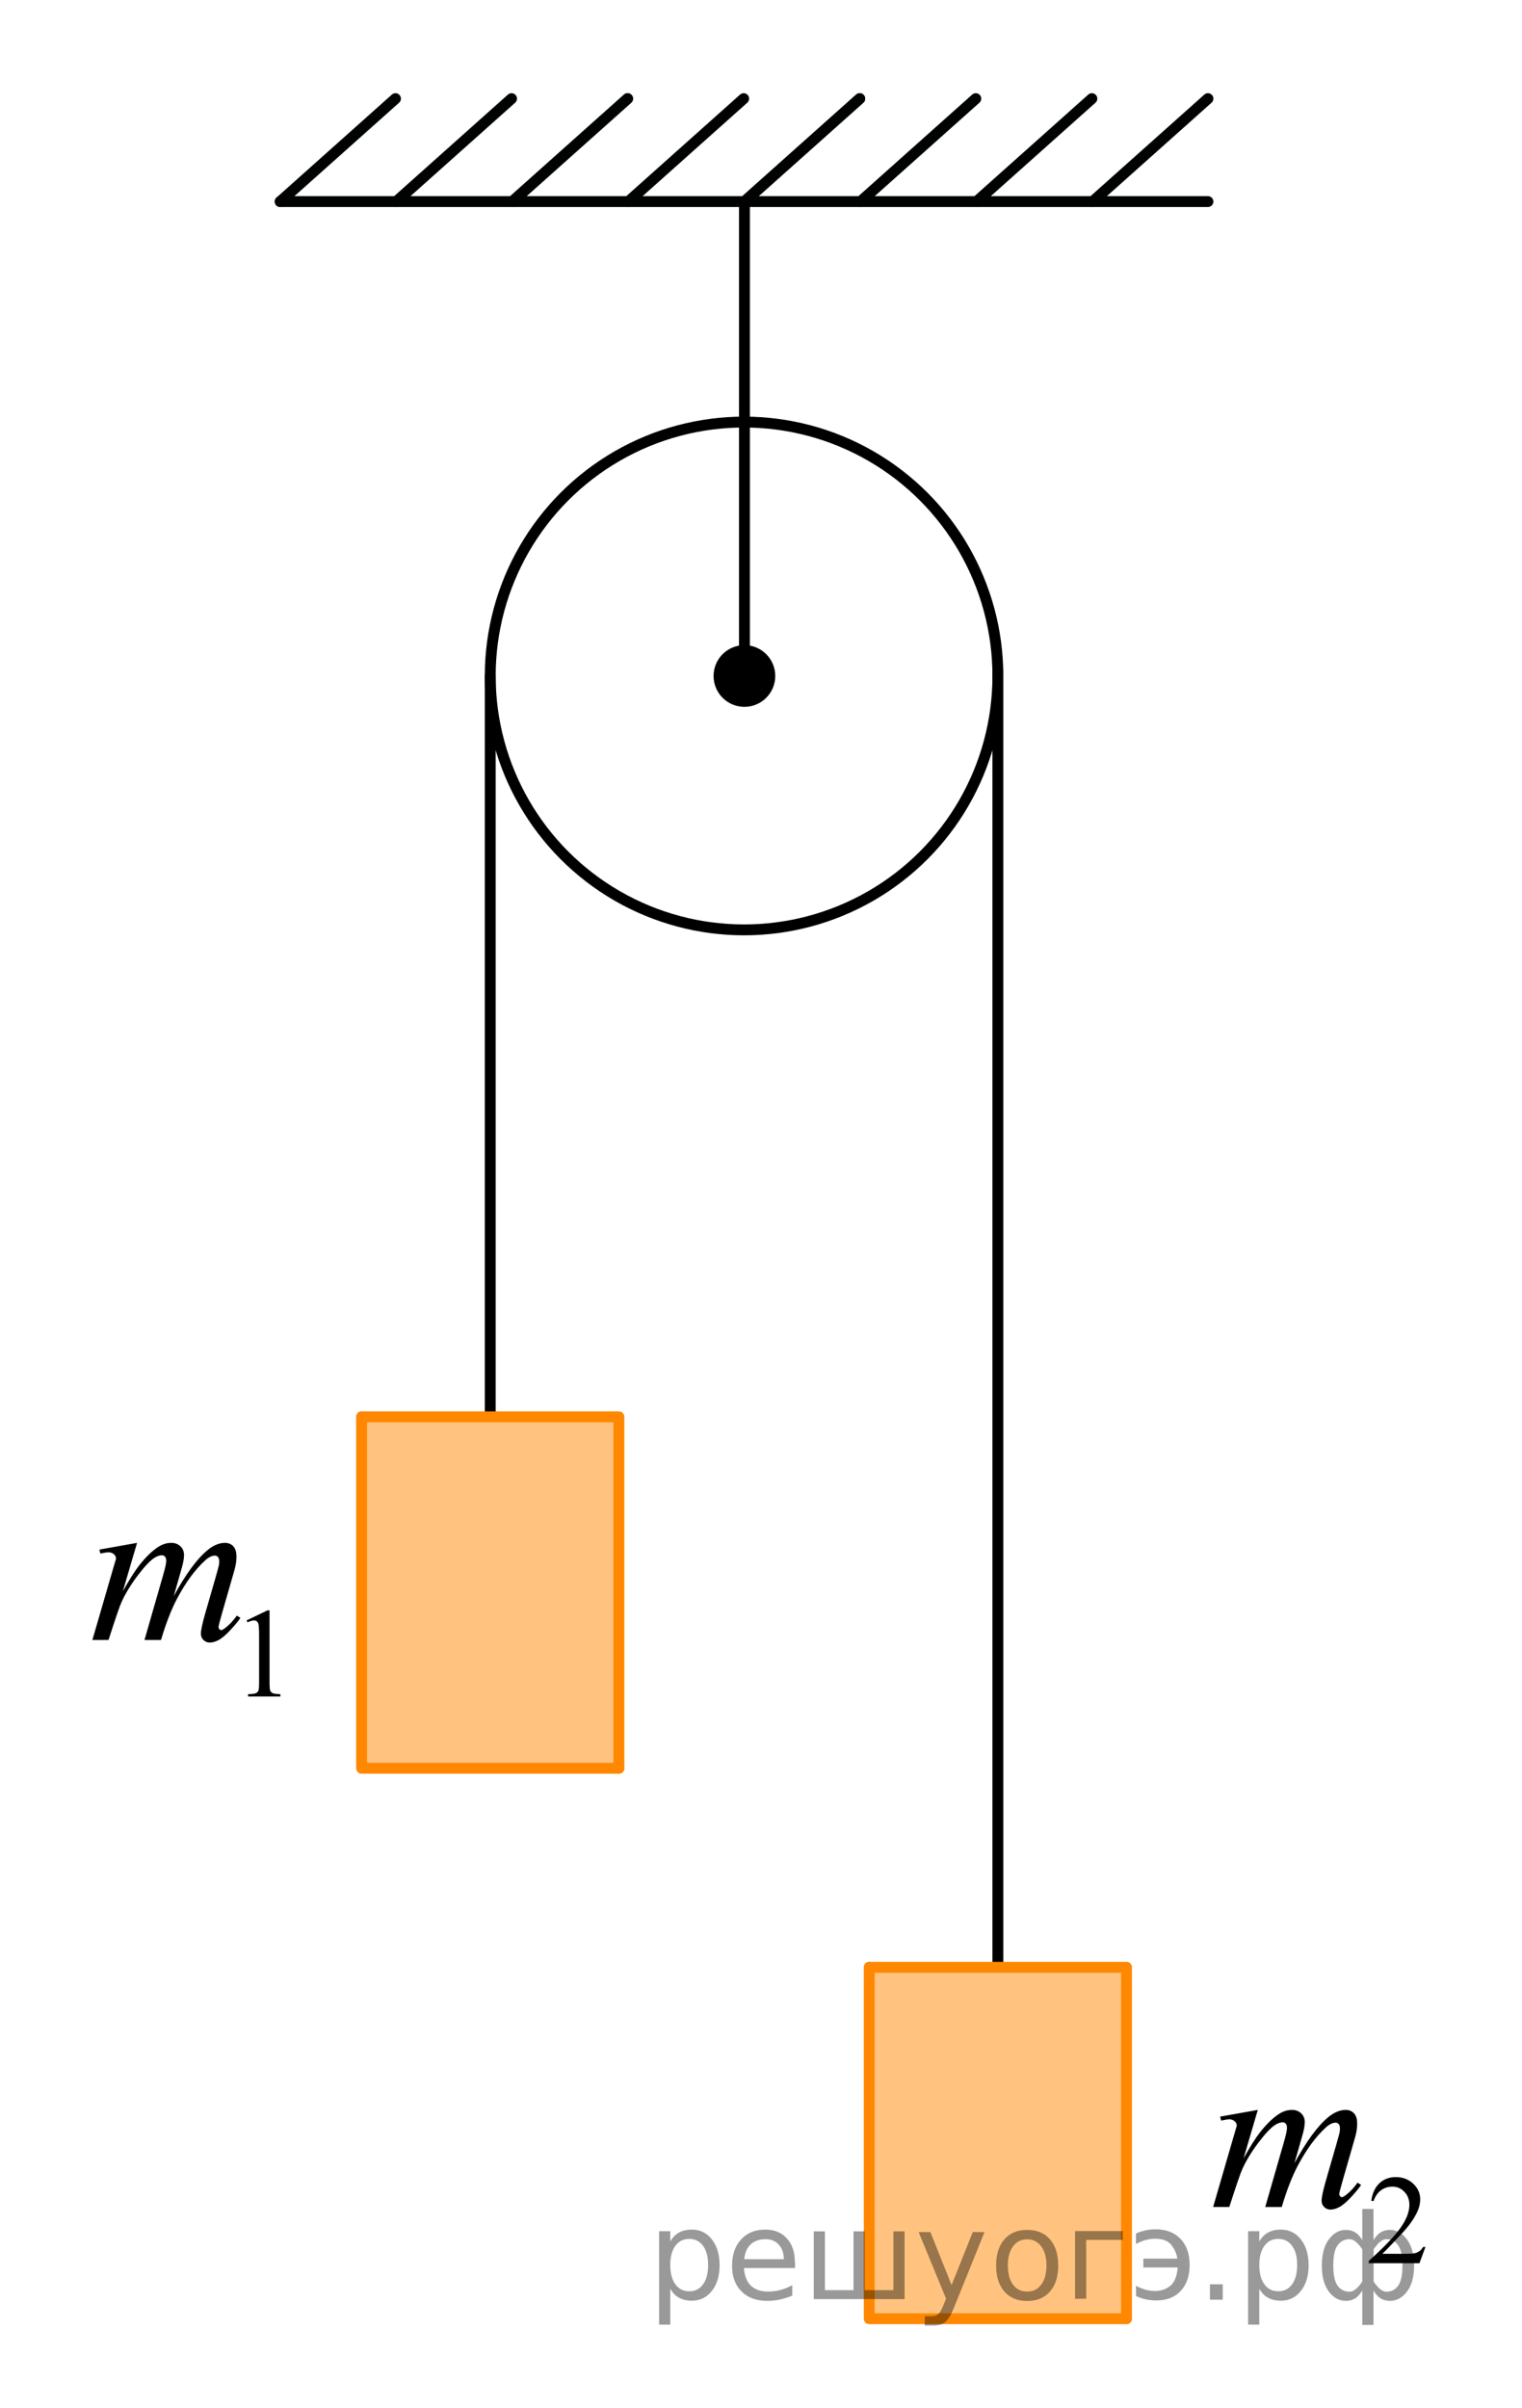 <?xml version="1.0" encoding="utf-8"?>
<!-- Generator: Adobe Illustrator 16.0.0, SVG Export Plug-In . SVG Version: 6.00 Build 0)  -->
<!DOCTYPE svg PUBLIC "-//W3C//DTD SVG 1.1//EN" "http://www.w3.org/Graphics/SVG/1.1/DTD/svg11.dtd">
<svg version="1.1" id="Слой_1" xmlns="http://www.w3.org/2000/svg" xmlns:xlink="http://www.w3.org/1999/xlink" x="0px" y="0px"
	 width="104.908px" height="165.918px" viewBox="0 0 104.908 165.918" enable-background="new 0 0 104.908 165.918"
	 xml:space="preserve">
<g>
	<path d="M16.995,111.654l1.44-0.691h0.144v4.908c0,0.326,0.014,0.529,0.042,0.609c0.028,0.079,0.085,0.141,0.172,0.184
		c0.087,0.043,0.265,0.067,0.532,0.072v0.159H17.1v-0.159c0.279-0.005,0.459-0.029,0.541-0.07s0.138-0.097,0.17-0.167
		c0.032-0.069,0.048-0.279,0.048-0.628v-3.137c0-0.424-0.015-0.695-0.043-0.814c-0.021-0.092-0.058-0.159-0.111-0.202
		c-0.054-0.042-0.119-0.063-0.194-0.063c-0.107,0-0.257,0.043-0.449,0.133L16.995,111.654z"/>
</g>
<g>
	<path d="M98.253,154.826l-0.414,1.119h-3.491v-0.158c1.027-0.92,1.75-1.672,2.169-2.255s0.628-1.116,0.628-1.599
		c0-0.369-0.114-0.672-0.345-0.908c-0.229-0.238-0.504-0.356-0.824-0.356c-0.291,0-0.552,0.084-0.783,0.251
		s-0.402,0.412-0.513,0.734h-0.161c0.072-0.527,0.259-0.934,0.561-1.217c0.301-0.283,0.677-0.424,1.128-0.424
		c0.479,0,0.88,0.151,1.202,0.454c0.321,0.303,0.481,0.66,0.481,1.071c0,0.295-0.069,0.589-0.209,0.883
		c-0.216,0.463-0.564,0.953-1.047,1.471c-0.725,0.777-1.177,1.246-1.357,1.406h1.545c0.313,0,0.534-0.012,0.661-0.035
		c0.126-0.022,0.24-0.069,0.342-0.139c0.103-0.07,0.19-0.17,0.267-0.299H98.253z"/>
</g>
<g>
	<path d="M9.447,106.311l-0.979,3.335c0.437-0.784,0.808-1.373,1.114-1.768c0.477-0.611,0.941-1.056,1.393-1.331
		c0.266-0.158,0.544-0.236,0.836-0.236c0.251,0,0.459,0.078,0.625,0.236c0.166,0.158,0.249,0.359,0.249,0.605
		c0,0.242-0.058,0.559-0.173,0.947l-0.535,1.879c0.818-1.504,1.593-2.559,2.326-3.166c0.407-0.335,0.808-0.502,1.205-0.502
		c0.231,0,0.42,0.077,0.569,0.232c0.148,0.155,0.222,0.396,0.222,0.721c0,0.286-0.045,0.59-0.135,0.91l-0.828,2.877
		c-0.181,0.626-0.271,0.974-0.271,1.043c0,0.068,0.022,0.128,0.067,0.178c0.03,0.033,0.07,0.051,0.121,0.051
		s0.138-0.047,0.264-0.141c0.286-0.217,0.555-0.502,0.806-0.857l0.248,0.155c-0.125,0.197-0.347,0.468-0.666,0.813
		s-0.591,0.58-0.817,0.703s-0.434,0.185-0.625,0.185c-0.176,0-0.322-0.06-0.44-0.178s-0.177-0.264-0.177-0.437
		c0-0.236,0.103-0.713,0.309-1.428l0.685-2.373c0.156-0.548,0.238-0.852,0.249-0.91c0.015-0.094,0.022-0.185,0.022-0.273
		c0-0.123-0.027-0.219-0.083-0.289c-0.061-0.068-0.128-0.104-0.204-0.104c-0.21,0-0.434,0.106-0.67,0.318
		c-0.693,0.627-1.34,1.504-1.942,2.633c-0.396,0.744-0.768,1.699-1.114,2.862H9.959l1.287-4.474c0.141-0.484,0.211-0.807,0.211-0.97
		c0-0.133-0.028-0.231-0.083-0.296s-0.123-0.096-0.203-0.096c-0.166,0-0.341,0.059-0.527,0.178
		c-0.301,0.191-0.689,0.604-1.164,1.234c-0.474,0.631-0.842,1.235-1.103,1.813c-0.126,0.271-0.424,1.141-0.896,2.61H6.368
		l1.393-4.792l0.181-0.621c0.035-0.094,0.053-0.163,0.053-0.207c0-0.109-0.05-0.207-0.15-0.293
		c-0.101-0.086-0.229-0.129-0.384-0.129c-0.065,0-0.246,0.029-0.542,0.088l-0.068-0.273L9.447,106.311z"/>
</g>
<g>
	<path d="M86.697,145.383l-0.979,3.335c0.437-0.784,0.808-1.373,1.114-1.768c0.477-0.611,0.94-1.056,1.393-1.331
		c0.266-0.158,0.544-0.236,0.836-0.236c0.251,0,0.459,0.078,0.624,0.236c0.166,0.158,0.249,0.359,0.249,0.605
		c0,0.242-0.058,0.559-0.173,0.947l-0.535,1.879c0.818-1.504,1.594-2.559,2.326-3.166c0.407-0.335,0.809-0.502,1.205-0.502
		c0.23,0,0.42,0.077,0.568,0.232s0.222,0.396,0.222,0.721c0,0.286-0.045,0.59-0.135,0.91l-0.828,2.877
		c-0.181,0.626-0.271,0.974-0.271,1.043c0,0.068,0.022,0.128,0.067,0.178c0.03,0.033,0.07,0.051,0.121,0.051
		c0.05,0,0.138-0.047,0.264-0.141c0.286-0.217,0.555-0.502,0.806-0.857l0.248,0.155c-0.126,0.197-0.348,0.468-0.666,0.813
		c-0.319,0.346-0.591,0.58-0.817,0.703c-0.226,0.123-0.434,0.185-0.625,0.185c-0.176,0-0.322-0.06-0.44-0.178
		s-0.177-0.264-0.177-0.437c0-0.236,0.103-0.713,0.309-1.428l0.686-2.373c0.155-0.548,0.238-0.852,0.248-0.91
		c0.016-0.094,0.022-0.185,0.022-0.273c0-0.123-0.027-0.219-0.082-0.289c-0.061-0.068-0.129-0.104-0.204-0.104
		c-0.21,0-0.434,0.106-0.67,0.318c-0.692,0.627-1.34,1.504-1.942,2.633c-0.396,0.744-0.768,1.699-1.114,2.862h-1.137l1.287-4.474
		c0.141-0.484,0.211-0.807,0.211-0.97c0-0.133-0.027-0.231-0.083-0.296c-0.055-0.064-0.123-0.096-0.203-0.096
		c-0.165,0-0.341,0.059-0.526,0.178c-0.302,0.191-0.689,0.604-1.164,1.234c-0.474,0.631-0.842,1.235-1.103,1.813
		c-0.126,0.271-0.424,1.141-0.896,2.61h-1.114l1.393-4.792l0.181-0.621c0.035-0.094,0.053-0.163,0.053-0.207
		c0-0.109-0.051-0.207-0.15-0.293c-0.101-0.086-0.229-0.129-0.385-0.129c-0.064,0-0.245,0.029-0.542,0.088l-0.067-0.273
		L86.697,145.383z"/>
</g>
<circle fill="none" stroke="#000000" stroke-width="0.75" stroke-linecap="round" stroke-linejoin="round" stroke-miterlimit="10" cx="51.286" cy="46.578" r="17.495"/>
<line fill="none" stroke="#000000" stroke-width="0.75" stroke-linecap="round" stroke-linejoin="round" stroke-miterlimit="10" x1="33.791" y1="46.578" x2="33.791" y2="97.531"/>
<line fill="none" stroke="#000000" stroke-width="0.75" stroke-linecap="round" stroke-linejoin="round" stroke-miterlimit="10" x1="68.781" y1="46.245" x2="68.781" y2="135.359"/>
<polygon opacity="0.5" fill="#FF8800" enable-background="new    " points="77.647,159.861 77.647,135.652 59.914,135.652 
	59.914,159.861 "/>
<line fill="none" stroke="#FF8800" stroke-width="0.75" stroke-linecap="round" stroke-linejoin="round" stroke-miterlimit="10" x1="77.648" y1="135.557" x2="59.914" y2="135.557"/>
<line fill="none" stroke="#FF8800" stroke-width="0.75" stroke-linecap="round" stroke-linejoin="round" stroke-miterlimit="10" x1="77.648" y1="135.744" x2="77.648" y2="159.77"/>
<line fill="none" stroke="#FF8800" stroke-width="0.75" stroke-linecap="round" stroke-linejoin="round" stroke-miterlimit="10" x1="77.648" y1="159.77" x2="59.914" y2="159.77"/>
<line fill="none" stroke="#FF8800" stroke-width="0.75" stroke-linecap="round" stroke-linejoin="round" stroke-miterlimit="10" x1="59.914" y1="135.557" x2="59.914" y2="159.574"/>
<polygon opacity="0.5" fill="#FF8800" enable-background="new    " points="42.658,121.934 42.658,97.725 24.924,97.725 
	24.924,121.934 "/>
<line fill="none" stroke="#FF8800" stroke-width="0.75" stroke-linecap="round" stroke-linejoin="round" stroke-miterlimit="10" x1="42.659" y1="97.627" x2="24.924" y2="97.627"/>
<line fill="none" stroke="#FF8800" stroke-width="0.75" stroke-linecap="round" stroke-linejoin="round" stroke-miterlimit="10" x1="42.659" y1="97.816" x2="42.659" y2="121.841"/>
<line fill="none" stroke="#FF8800" stroke-width="0.75" stroke-linecap="round" stroke-linejoin="round" stroke-miterlimit="10" x1="42.659" y1="121.841" x2="24.924" y2="121.841"/>
<line fill="none" stroke="#FF8800" stroke-width="0.75" stroke-linecap="round" stroke-linejoin="round" stroke-miterlimit="10" x1="24.924" y1="97.627" x2="24.924" y2="121.646"/>
<line fill="none" stroke="#010202" stroke-width="0.75" stroke-linecap="round" stroke-linejoin="round" stroke-miterlimit="8" x1="19.312" y1="13.89" x2="83.26" y2="13.89"/>
<line fill="none" stroke="#010202" stroke-width="0.75" stroke-linecap="round" stroke-linejoin="round" stroke-miterlimit="8" x1="75.312" y1="13.89" x2="83.26" y2="6.797"/>
<line fill="none" stroke="#010202" stroke-width="0.75" stroke-linecap="round" stroke-linejoin="round" stroke-miterlimit="8" x1="67.312" y1="13.89" x2="75.26" y2="6.797"/>
<line fill="none" stroke="#010202" stroke-width="0.75" stroke-linecap="round" stroke-linejoin="round" stroke-miterlimit="8" x1="59.312" y1="13.89" x2="67.26" y2="6.797"/>
<line fill="none" stroke="#010202" stroke-width="0.75" stroke-linecap="round" stroke-linejoin="round" stroke-miterlimit="8" x1="51.312" y1="13.89" x2="59.26" y2="6.797"/>
<line fill="none" stroke="#010202" stroke-width="0.75" stroke-linecap="round" stroke-linejoin="round" stroke-miterlimit="8" x1="51.312" y1="13.89" x2="59.26" y2="6.797"/>
<line fill="none" stroke="#010202" stroke-width="0.75" stroke-linecap="round" stroke-linejoin="round" stroke-miterlimit="8" x1="43.312" y1="13.89" x2="51.26" y2="6.797"/>
<line fill="none" stroke="#010202" stroke-width="0.75" stroke-linecap="round" stroke-linejoin="round" stroke-miterlimit="8" x1="35.312" y1="13.89" x2="43.26" y2="6.797"/>
<line fill="none" stroke="#010202" stroke-width="0.75" stroke-linecap="round" stroke-linejoin="round" stroke-miterlimit="8" x1="35.312" y1="13.89" x2="43.26" y2="6.797"/>
<line fill="none" stroke="#010202" stroke-width="0.75" stroke-linecap="round" stroke-linejoin="round" stroke-miterlimit="8" x1="27.312" y1="13.89" x2="35.26" y2="6.797"/>
<line fill="none" stroke="#010202" stroke-width="0.75" stroke-linecap="round" stroke-linejoin="round" stroke-miterlimit="8" x1="19.312" y1="13.89" x2="27.26" y2="6.797"/>
<line fill="none" stroke="#000000" stroke-width="0.75" stroke-linecap="round" stroke-linejoin="round" stroke-miterlimit="10" x1="51.312" y1="13.89" x2="51.312" y2="46.578"/>
<circle cx="51.311" cy="46.579" r="2.126"/>
<g>
</g>
<g>
</g>
<g>
</g>
<g>
</g>
<g>
</g>
<g>
</g>
<g style="stroke:none;fill:#000;fill-opacity:0.40"><path d="m 46.2,157.7 v 2.48 h -0.77 v -6.44 h 0.77 v 0.71 q 0.24,-0.42 0.61,-0.62 0.37,-0.20 0.88,-0.20 0.85,0 1.38,0.68 0.53,0.68 0.53,1.77 0,1.10 -0.53,1.77 -0.53,0.68 -1.38,0.68 -0.51,0 -0.88,-0.20 -0.37,-0.20 -0.61,-0.62 z m 2.61,-1.63 q 0,-0.85 -0.35,-1.32 -0.35,-0.48 -0.95,-0.48 -0.61,0 -0.96,0.48 -0.35,0.48 -0.35,1.32 0,0.85 0.35,1.33 0.35,0.48 0.96,0.48 0.61,0 0.95,-0.48 0.35,-0.48 0.35,-1.33 z"/><path d="m 54.8,155.9 v 0.38 h -3.52 q 0.05,0.79 0.47,1.21 0.43,0.41 1.19,0.41 0.44,0 0.85,-0.11 0.42,-0.11 0.82,-0.33 v 0.72 q -0.41,0.17 -0.85,0.27 -0.43,0.09 -0.88,0.09 -1.12,0 -1.77,-0.65 -0.65,-0.65 -0.65,-1.76 0,-1.15 0.62,-1.82 0.62,-0.68 1.67,-0.68 0.94,0 1.49,0.61 0.55,0.60 0.55,1.65 z m -0.77,-0.23 q -0.01,-0.63 -0.35,-1.00 -0.34,-0.38 -0.91,-0.38 -0.64,0 -1.03,0.36 -0.38,0.36 -0.44,1.02 z"/><path d="m 59.6,157.8 h 1.98 v -4.05 h 0.77 v 4.67 h -6.26 v -4.67 h 0.77 v 4.05 h 1.97 v -4.05 h 0.77 z"/><path d="m 65.8,158.9 q -0.33,0.83 -0.63,1.09 -0.31,0.25 -0.82,0.25 h -0.61 v -0.64 h 0.45 q 0.32,0 0.49,-0.15 0.17,-0.15 0.39,-0.71 l 0.14,-0.35 -1.89,-4.59 h 0.81 l 1.46,3.65 1.46,-3.65 h 0.81 z"/><path d="m 70.8,154.3 q -0.62,0 -0.97,0.48 -0.36,0.48 -0.36,1.32 0,0.84 0.35,1.32 0.36,0.48 0.98,0.48 0.61,0 0.97,-0.48 0.36,-0.48 0.36,-1.32 0,-0.83 -0.36,-1.31 -0.36,-0.49 -0.97,-0.49 z m 0,-0.65 q 1,0 1.57,0.65 0.57,0.65 0.57,1.80 0,1.15 -0.57,1.80 -0.57,0.65 -1.57,0.65 -1.00,0 -1.57,-0.65 -0.57,-0.65 -0.57,-1.80 0,-1.15 0.57,-1.80 0.57,-0.65 1.57,-0.65 z"/><path d="m 74.1,158.4 v -4.67 h 3.29 v 0.61 h -2.52 v 4.05 z"/><path d="m 78.3,157.5 q 0.66,0.36 1.31,0.36 0.61,0 1.05,-0.35 0.44,-0.36 0.52,-1.27 h -2.37 v -0.61 h 2.34 q -0.05,-0.44 -0.38,-0.90 -0.33,-0.47 -1.16,-0.47 -0.64,0 -1.31,0.36 v -0.72 q 0.65,-0.29 1.35,-0.29 1.09,0 1.72,0.66 0.63,0.66 0.63,1.79 0,1.12 -0.61,1.79 -0.61,0.66 -1.68,0.66 -0.79,0 -1.40,-0.30 z"/><path d="m 83.4,157.4 h 0.88 v 1.06 h -0.88 z"/><path d="m 86.8,157.7 v 2.48 h -0.77 v -6.44 h 0.77 v 0.71 q 0.24,-0.42 0.61,-0.62 0.37,-0.20 0.88,-0.20 0.85,0 1.38,0.68 0.53,0.68 0.53,1.77 0,1.10 -0.53,1.77 -0.53,0.68 -1.38,0.68 -0.51,0 -0.88,-0.20 -0.37,-0.20 -0.61,-0.62 z m 2.61,-1.63 q 0,-0.85 -0.35,-1.32 -0.35,-0.48 -0.95,-0.48 -0.61,0 -0.96,0.48 -0.35,0.48 -0.35,1.32 0,0.85 0.35,1.33 0.35,0.48 0.96,0.48 0.61,0 0.95,-0.48 0.35,-0.48 0.35,-1.33 z"/><path d="m 91.9,156.1 q 0,0.98 0.30,1.40 0.30,0.41 0.82,0.41 0.41,0 0.88,-0.70 v -2.22 q -0.47,-0.70 -0.88,-0.70 -0.51,0 -0.82,0.42 -0.30,0.41 -0.30,1.39 z m 2,4.10 v -2.37 q -0.24,0.39 -0.51,0.55 -0.27,0.16 -0.62,0.16 -0.70,0 -1.18,-0.64 -0.48,-0.65 -0.48,-1.79 0,-1.15 0.48,-1.80 0.49,-0.66 1.18,-0.66 0.35,0 0.62,0.16 0.28,0.16 0.51,0.55 v -2.15 h 0.77 v 2.15 q 0.24,-0.39 0.51,-0.55 0.28,-0.16 0.62,-0.16 0.70,0 1.18,0.66 0.49,0.66 0.49,1.80 0,1.15 -0.49,1.79 -0.48,0.64 -1.18,0.64 -0.35,0 -0.62,-0.16 -0.27,-0.16 -0.51,-0.55 v 2.37 z m 2.77,-4.10 q 0,-0.98 -0.30,-1.39 -0.30,-0.42 -0.81,-0.42 -0.41,0 -0.88,0.70 v 2.22 q 0.47,0.70 0.88,0.70 0.51,0 0.81,-0.41 0.30,-0.42 0.30,-1.40 z"/></g></svg>

<!--File created and owned by https://sdamgia.ru. Copying is prohibited. All rights reserved.-->
